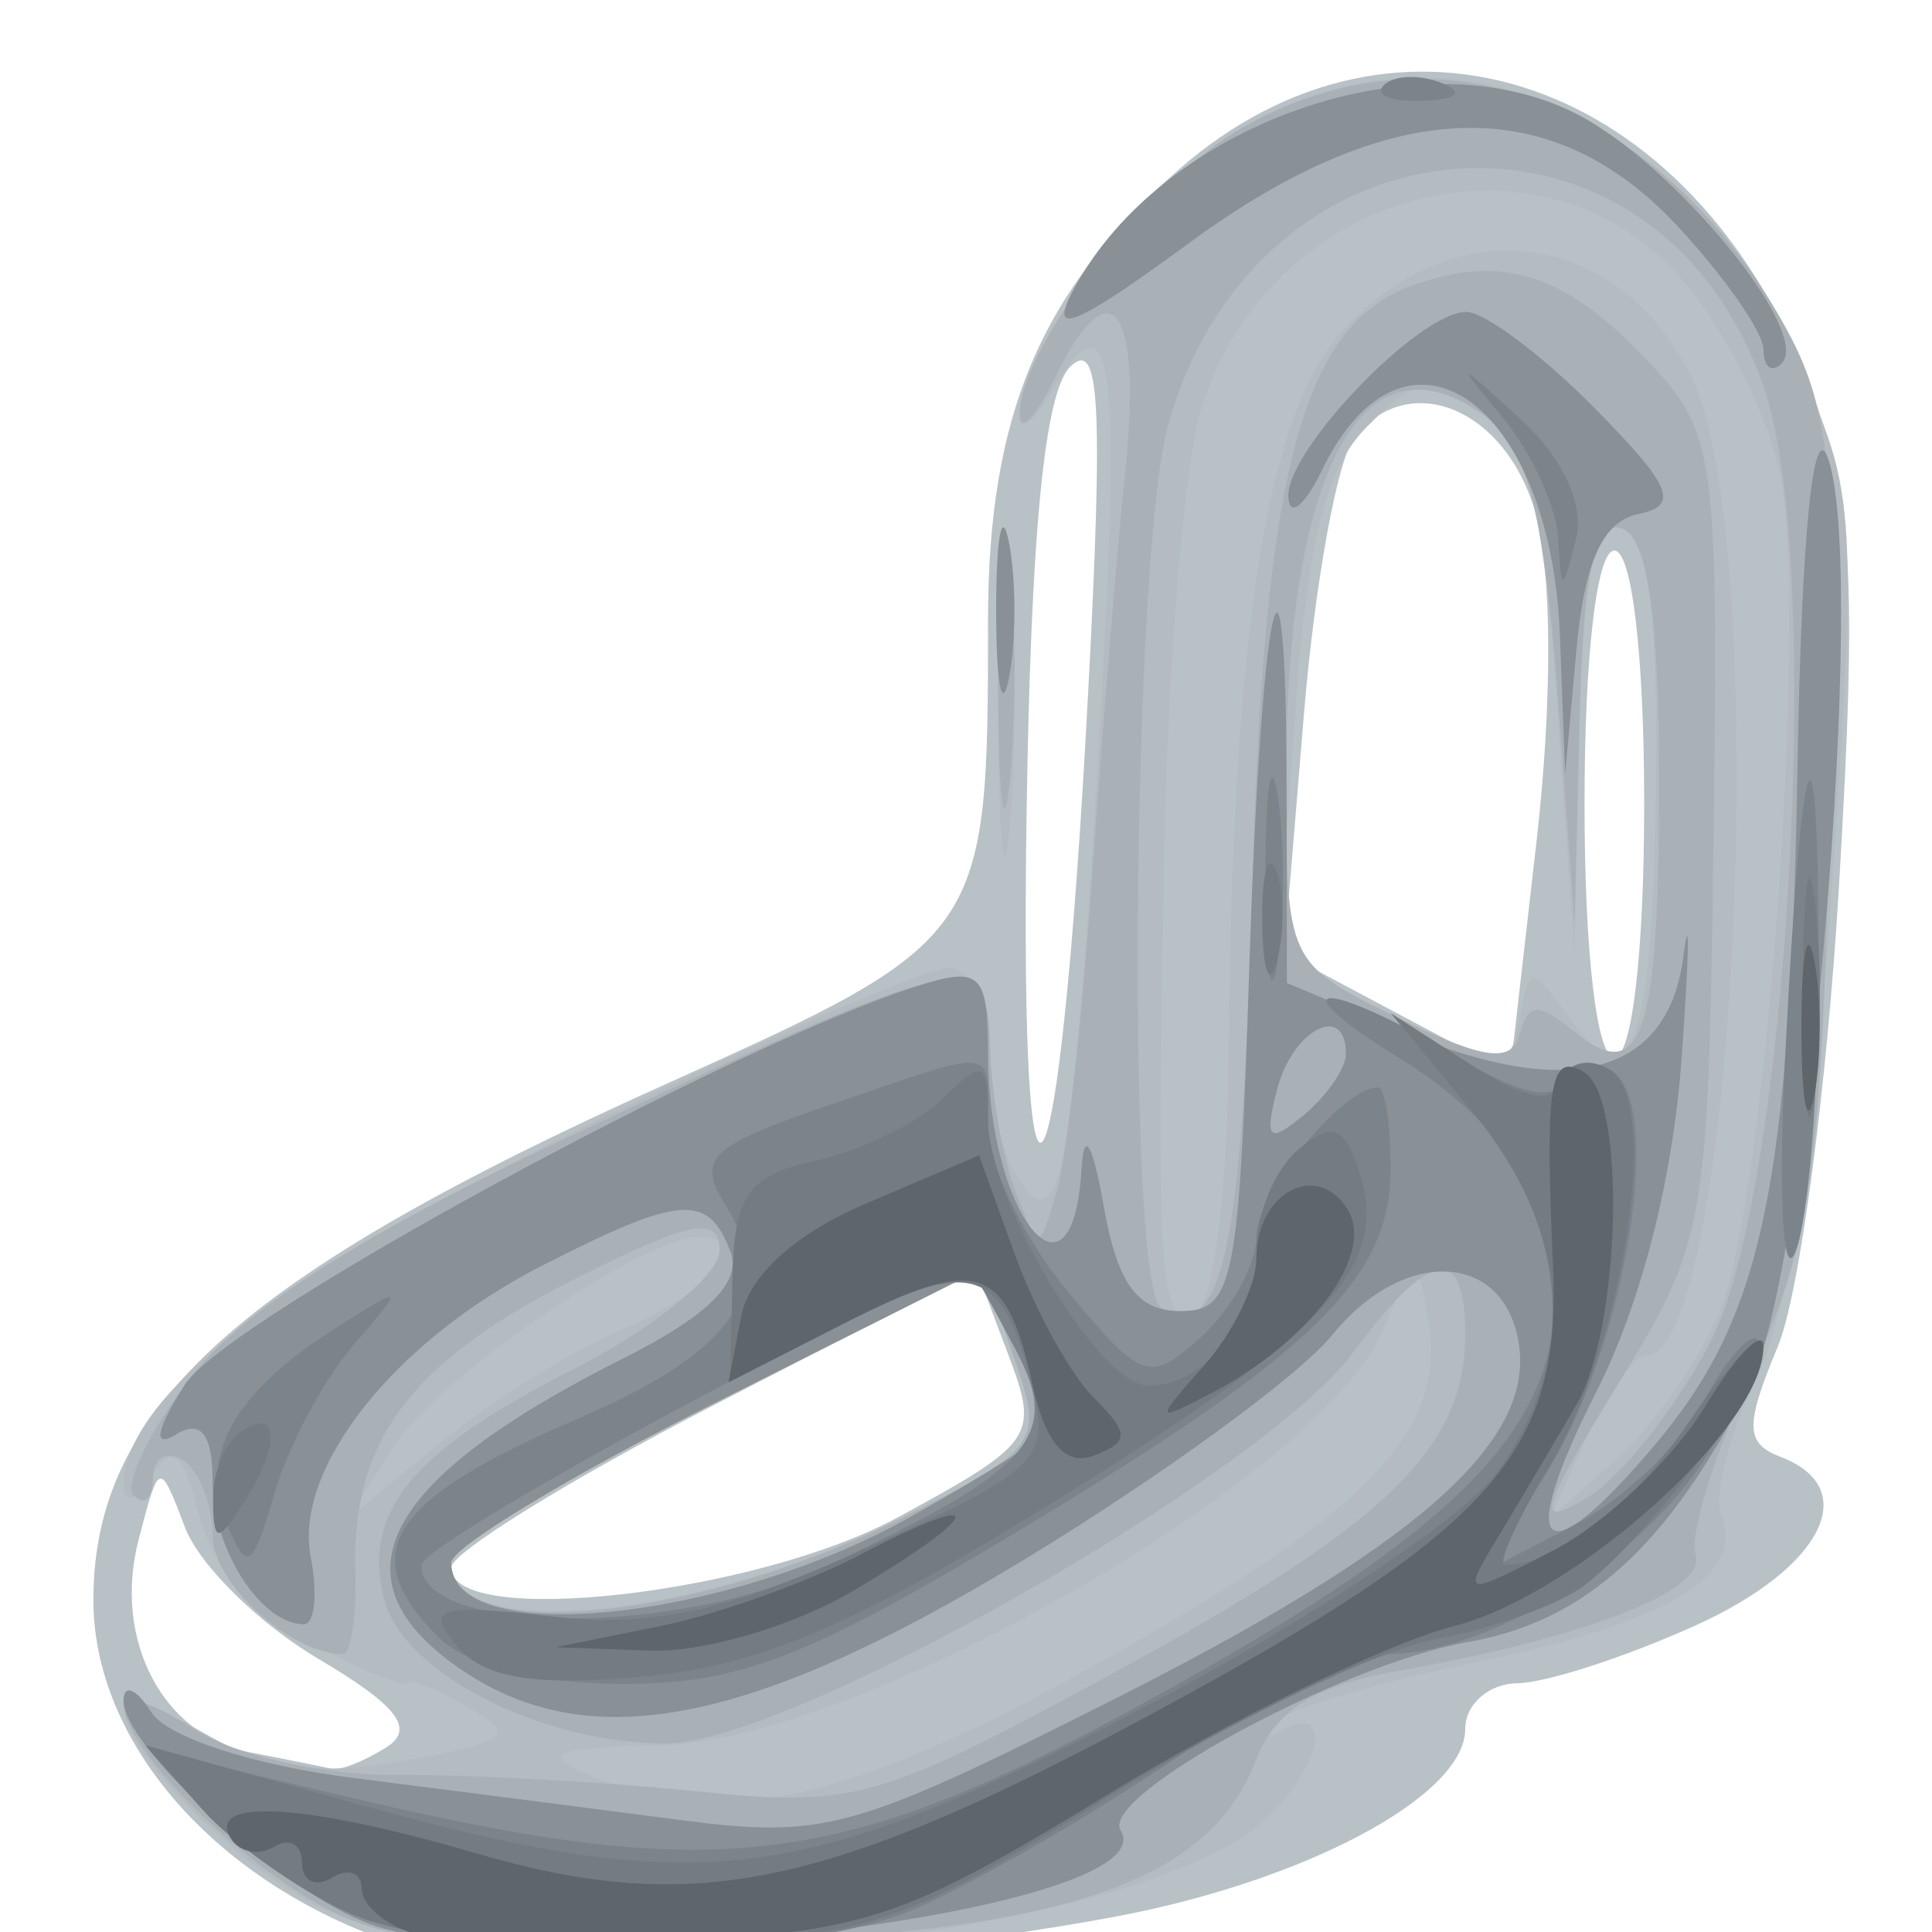 <?xml version="1.0" encoding="UTF-8" standalone="no"?>
<!-- Created with Inkscape (http://www.inkscape.org/) -->

<svg
   xmlns:dc="http://purl.org/dc/elements/1.1/"
   xmlns:cc="http://creativecommons.org/ns#"
   xmlns:rdf="http://www.w3.org/1999/02/22-rdf-syntax-ns#"
   xmlns:svg="http://www.w3.org/2000/svg"
   xmlns="http://www.w3.org/2000/svg"
   xmlns:sodipodi="http://sodipodi.sourceforge.net/DTD/sodipodi-0.dtd"
   xmlns:inkscape="http://www.inkscape.org/namespaces/inkscape"
   width="16"
   height="16"
   id="svg2"
   version="1.1"
   inkscape:version="0.48.0 r9654"
   sodipodi:docname="New document 1">
  <defs
     id="defs4" />
  <sodipodi:namedview
     id="base"
     pagecolor="#ffffff"
     bordercolor="#666666"
     borderopacity="1.0"
     inkscape:pageopacity="0.0"
     inkscape:pageshadow="2"
     inkscape:zoom="15.839192"
     inkscape:cx="2.8095958"
     inkscape:cy="6.6785266"
     inkscape:document-units="px"
     inkscape:current-layer="layer1"
     showgrid="false"
     inkscape:window-width="1440"
     inkscape:window-height="853"
     inkscape:window-x="-4"
     inkscape:window-y="-4"
     inkscape:window-maximized="1" />
  <g
     inkscape:label="Layer 1"
     inkscape:groupmode="layer"
     id="layer1"
     transform="translate(0,-1036.362)">
    <g
       id="g3047"
       transform="matrix(0.247,0,0,0.247,-12.407,787.622)">
      <path
         style="fill:#b8c1c6"
         d="m 64.858,1072.613 c -6.647,-1.689 -11.488,-6.704 -11.496,-11.909 -0.01,-6.451 4.898,-10.881 19.166,-17.299 10.757,-4.838 10.83,-4.943 10.83,-15.559 0,-6.888 1.757,-11.044 6.386,-15.108 7.366,-6.468 17.219,-3.074 21.179,7.295 1.428,3.739 1.58,6.367 0.968,16.703 -0.4,6.747 -1.321,13.695 -2.047,15.441 -1.117,2.685 -1.102,3.259 0.097,3.719 2.739,1.051 1.402,3.712 -2.833,5.634 -2.337,1.061 -5.037,1.939 -6,1.951 -0.963,0.012 -1.75,0.704 -1.75,1.537 0,2.242 -5.381,5.112 -11.825,6.306 -8.317,1.541 -19.238,2.162 -22.675,1.288 z m -1.674,-6.981 c 0.976,-0.619 0.375,-1.402 -2.275,-2.966 -1.981,-1.169 -3.992,-3.146 -4.469,-4.394 -0.865,-2.265 -0.868,-2.264 -1.56,0.388 -0.875,3.357 0.804,6.575 3.725,7.137 1.239,0.238 2.477,0.488 2.752,0.554 0.275,0.067 1.097,-0.258 1.826,-0.72 z m 17.167,-7.721 c 4.581,-2.493 4.722,-2.702 3.687,-5.445 l -1.077,-2.852 -8.802,4.546 c -4.841,2.5 -8.802,4.95 -8.802,5.445 0,2.053 10.232,0.897 14.993,-1.694 z m 6.349,-27.36 c 0.531,-9.974 0.414,-12.204 -0.59,-11.203 -0.859,0.857 -1.317,5.551 -1.459,14.952 -0.248,16.466 1.104,13.991 2.048,-3.749 z m 15.014,-6.315 c -0.995,-3.486 -4.229,-4.835 -6.067,-2.531 -0.57,0.714 -1.334,4.898 -1.698,9.298 l -0.662,8 3.786,2.015 3.786,2.015 0.89,-7.783 c 0.535,-4.678 0.521,-9.072 -0.033,-11.015 z m 3.644,9.768 c 0,-5 -0.412,-8.5 -1,-8.5 -0.588,0 -1,3.5 -1,8.5 0,5 0.412,8.5 1,8.5 0.588,0 1,-3.5 1,-8.5 z"
         id="path3061"
         inkscape:connector-curvature="0" />
      <path
         style="fill:#b4bcc1"
         d="m 60.858,1070.947 c -2.854,-1.469 -6.43,-5.138 -6.478,-6.647 -0.012,-0.387 1.235,0.018 2.772,0.9 2.034,1.167 3.862,1.403 6.721,0.867 3.517,-0.66 3.721,-0.852 1.956,-1.839 -1.084,-0.607 -1.971,-0.948 -1.971,-0.758 0,0.19 -1.41,-0.385 -3.133,-1.276 -1.886,-0.976 -3.406,-2.707 -3.819,-4.353 -0.537,-2.139 -0.885,-2.418 -1.602,-1.285 -0.504,0.796 -0.923,0.946 -0.931,0.333 -0.04,-2.934 5.183,-7.031 15.288,-11.99 6.046,-2.967 11.601,-5.395 12.345,-5.395 0.805,0 1.358,1.113 1.367,2.75 0.008,1.512 0.434,3.412 0.946,4.222 1.464,2.315 1.882,0.093 2.767,-14.722 0.771,-12.894 0.453,-15.108 -1.648,-11.5 -0.561,0.963 -1.031,1.3 -1.046,0.75 -0.057,-2.128 4.1,-7.611 7.207,-9.505 6.796,-4.144 14.434,-1.17 18.609,7.245 2.273,4.582 2.321,5.169 1.45,17.998 -0.593,8.743 -1.462,14.387 -2.549,16.564 -0.907,1.816 -1.427,3.881 -1.155,4.59 0.778,2.027 -1.906,3.594 -8.443,4.927 -3.32,0.677 -6.401,1.63 -6.845,2.117 -0.455,0.498 -0.261,0.571 0.441,0.166 1.764,-1.015 1.556,0.95 -0.296,2.802 -4.283,4.283 -25.598,6.311 -31.954,3.04 z m 26.301,-8.194 c 9.031,-5.063 11.594,-7.74 10.954,-11.442 -0.397,-2.296 -0.404,-2.294 -1.508,0.325 -2.075,4.925 -17.63,13.831 -24.344,13.938 -3.379,0.054 -3.938,0.27 -2.404,0.93 4.528,1.946 8.789,1.022 17.301,-3.75 z m -6.601,-4.865 c 4.551,-2.293 4.668,-2.464 3.664,-5.343 l -1.037,-2.975 -8.914,4.477 c -4.903,2.462 -8.914,4.891 -8.914,5.397 0,2.723 8.42,1.861 15.201,-1.556 z m -9.334,-6.33 c 2.808,-1.163 4.312,-3.081 2.383,-3.038 -1.884,0.041 -8.7,4.734 -10.145,6.984 l -1.605,2.5 3.117,-2.574 c 1.714,-1.416 4.527,-3.158 6.25,-3.871 z m 36.668,-0.555 c 1.531,-3.649 2.953,-23.088 2.042,-27.939 -0.361,-1.926 -1.804,-4.866 -3.206,-6.532 -4.727,-5.618 -13.916,-3.22 -16.23,4.236 -0.552,1.779 -1.105,8.409 -1.228,14.734 -0.282,14.432 -0.153,16.266 1.087,15.5 0.55,-0.34 1.028,-4.079 1.062,-8.309 0.117,-14.532 1.275,-21.856 3.897,-24.647 3.761,-4.004 9.08,-3.302 11.578,1.528 2.796,5.407 1.564,32.928 -1.474,32.928 -0.408,0 -1.302,1.229 -1.986,2.731 l -1.244,2.731 2.222,-1.981 c 1.222,-1.089 2.788,-3.331 3.481,-4.981 z m -5.037,-9.833 c 2.096,2.867 2.781,1.024 2.895,-7.795 0.074,-5.722 -0.269,-8.304 -1.144,-8.606 -0.916,-0.317 -1.295,1.526 -1.419,6.901 l -0.169,7.333 -0.581,-8.333 c -0.467,-6.7 -0.965,-8.614 -2.54,-9.763 -1.733,-1.264 -2.176,-1.213 -3.835,0.446 -1.401,1.401 -2.015,3.901 -2.424,9.867 l -0.548,7.991 3.883,1.896 c 3.746,1.829 3.895,1.831 4.213,0.064 0.32,-1.774 0.372,-1.775 1.668,0 z m -19.149,-10.667 c 0,-4.675 0.172,-6.588 0.383,-4.25 0.211,2.337 0.211,6.162 0,8.5 -0.211,2.337 -0.383,0.425 -0.383,-4.25 z"
         id="path3059"
         inkscape:connector-curvature="0" />
      <path
         style="fill:#aab1b6"
         d="m 60.907,1070.892 c -2.976,-1.678 -6.455,-5.234 -6.516,-6.662 -0.018,-0.425 1.045,-0.066 2.363,0.797 1.318,0.864 4.355,1.552 6.75,1.53 2.395,-0.022 6.911,0.222 10.037,0.542 5.374,0.55 6.15,0.327 14.25,-4.088 8.951,-4.879 11.567,-7.419 11.567,-11.23 0,-3.061 -1.188,-2.867 -3.762,0.614 -3.014,4.077 -18.884,13.107 -23.038,13.107 -4.183,9e-4 -8.798,-2.354 -9.442,-4.817 -0.766,-2.929 0.909,-4.979 6.298,-7.711 2.719,-1.378 4.944,-3.18 4.944,-4.005 0,-1.197 -1.003,-0.992 -4.964,1.016 -5.395,2.734 -7.372,5.387 -7.249,9.726 0.044,1.536 -0.145,2.792 -0.419,2.792 -1.758,0 -4.367,-2.375 -4.367,-3.976 0,-1.048 -0.45,-2.184 -1,-2.524 -0.55,-0.34 -1,-0.066 -1,0.608 0,0.674 -0.288,0.938 -0.639,0.586 -0.352,-0.352 0.491,-2.122 1.873,-3.933 1.714,-2.247 5.65,-4.773 12.389,-7.951 13.727,-6.473 14.361,-6.611 14.448,-3.127 0.039,1.55 0.422,3.717 0.852,4.817 0.782,2 0.782,2 1.377,0 0.327,-1.1 0.859,-5.825 1.182,-10.5 0.323,-4.675 0.829,-10.863 1.125,-13.75 0.563,-5.49 -0.525,-6.857 -2.385,-3 -0.597,1.238 -1.114,1.8 -1.149,1.25 -0.132,-2.071 4.032,-7.593 7.169,-9.505 6.328,-3.858 13.871,-1.369 18.205,6.009 1.845,3.141 2.024,4.869 1.762,16.997 -0.25,11.558 -0.621,14.22 -2.582,18.504 -1.26,2.752 -2.118,5.522 -1.906,6.155 0.404,1.211 -3.627,2.783 -10.042,3.916 -2.729,0.482 -4.075,1.341 -4.707,3.002 -1.546,4.067 -6.434,5.732 -17.971,6.121 -8.418,0.284 -11.085,0.024 -13.451,-1.309 z m 19.596,-12.963 c 4.607,-2.335 4.724,-2.503 3.719,-5.385 l -1.037,-2.975 -8.914,4.477 c -4.903,2.462 -8.914,4.889 -8.914,5.393 0,2.77 8.341,1.938 15.146,-1.51 z m 27.094,-5.926 c 2.583,-4.984 3.777,-25.89 1.817,-31.828 -3.482,-10.549 -16.989,-9.778 -20.022,1.143 -1.204,4.334 -1.4,28.842 -0.237,29.561 2.046,1.264 2.728,-1.835 3.055,-13.875 0.383,-14.126 1.659,-19.014 5.316,-20.366 3.038,-1.124 5.203,-0.433 7.996,2.55 2.229,2.381 2.328,3.111 2.162,15.921 -0.169,13.097 -0.249,13.548 -3.243,18.415 -2.607,4.236 -2.757,4.8 -0.993,3.735 1.142,-0.69 3.01,-3.054 4.15,-5.254 z m -4.632,-10.411 c 2.314,1.92 2.892,0.255 2.892,-8.33 0,-5.569 -0.388,-8.21 -1.25,-8.502 -0.909,-0.309 -1.295,1.437 -1.416,6.409 l -0.166,6.833 -0.584,-7.833 c -0.448,-6.011 -1.014,-8.146 -2.432,-9.181 -4.064,-2.967 -6.653,1.734 -6.653,12.081 0,6.251 0.01,6.274 3.75,8.101 2.902,1.418 3.825,1.538 4.084,0.529 0.261,-1.019 0.647,-1.043 1.774,-0.107 z m -19.272,-12.089 c 0,-4.125 0.177,-5.812 0.392,-3.75 0.216,2.062 0.216,5.438 0,7.5 -0.216,2.062 -0.392,0.375 -0.392,-3.75 z"
         id="path3057"
         inkscape:connector-curvature="0" />
      <path
         style="fill:#899096"
         d="m 62.358,1071.448 c -3.004,-1.273 -8.006,-5.897 -7.985,-7.382 0.008,-0.585 0.43,-0.407 0.937,0.394 0.525,0.83 3.424,1.774 6.735,2.193 3.197,0.405 8.144,1.041 10.992,1.413 4.82,0.631 5.825,0.351 14.5,-4.025 10.114,-5.102 14.1,-8.583 13.625,-11.897 -0.449,-3.133 -3.846,-3.32 -6.258,-0.343 -1.125,1.388 -5.832,4.814 -10.461,7.613 -9.148,5.532 -14.56,6.545 -18.862,3.532 -4.278,-2.997 -2.52,-6.301 5.495,-10.33 2.912,-1.464 4.039,-2.583 3.643,-3.616 -0.752,-1.959 -1.668,-1.89 -6.306,0.476 -4.938,2.519 -8.334,6.785 -7.766,9.756 0.239,1.25 0.137,2.272 -0.227,2.272 -1.438,0 -3.061,-2.524 -3.061,-4.759 0,-1.629 -0.387,-2.122 -1.25,-1.593 -0.766,0.469 -0.64,-0.186 0.325,-1.691 1.411,-2.201 18.507,-11.482 24.675,-13.395 1.987,-0.616 2.25,-0.348 2.25,2.288 0,5.427 2.836,8.957 3.132,3.899 0.081,-1.38 0.371,-0.897 0.75,1.25 0.457,2.588 1.125,3.5 2.562,3.5 1.791,0 1.973,-0.904 2.313,-11.48 0.399,-12.413 1.236,-16.379 1.253,-5.937 l 0.01,6.417 3.886,1.631 c 5.571,2.339 8.88,1.463 9.401,-2.487 0.228,-1.729 0.205,-0.223 -0.051,3.348 -0.295,4.105 -1.353,8.241 -2.878,11.25 -2.741,5.41 -1.788,6.223 2.007,1.713 3.604,-4.283 4.516,-8.662 4.758,-22.842 0.129,-7.57 0.522,-11.546 1.011,-10.224 1.357,3.669 -0.625,27.178 -2.625,31.128 -2.708,5.35 -5.506,7.893 -9.439,8.58 -4.205,0.735 -12.361,5.156 -11.646,6.314 1.691,2.735 -20.036,5.326 -25.444,3.034 z m 18.353,-13.518 c 2.556,-1.429 4.647,-2.763 4.647,-2.965 0,-0.202 -0.51,-1.488 -1.134,-2.857 l -1.134,-2.49 -8.866,4.453 c -4.876,2.449 -8.866,4.865 -8.866,5.369 0,2.89 9.078,1.997 15.353,-1.51 z m 14.647,-15.549 c 0,-1.741 -1.779,-0.83 -2.305,1.18 -0.441,1.688 -0.283,1.845 0.883,0.877 0.782,-0.649 1.421,-1.575 1.421,-2.057 z m 7.175,-14.017 c -0.297,-7.883 -5.204,-11.297 -7.98,-5.553 -0.583,1.206 -1.09,1.609 -1.127,0.896 -0.081,-1.559 4.383,-6.205 5.964,-6.205 0.617,0 2.55,1.447 4.295,3.215 2.604,2.639 2.869,3.277 1.478,3.563 -1.188,0.244 -1.809,1.601 -2.075,4.535 l -0.38,4.187 -0.175,-4.639 z m -18.902,-0.861 c 0,-2.475 0.195,-3.487 0.433,-2.25 0.238,1.238 0.238,3.263 0,4.5 -0.238,1.238 -0.433,0.225 -0.433,-2.25 z m 25.728,-8.728 c 0,-0.584 -1.306,-2.458 -2.901,-4.167 -4.251,-4.551 -9.621,-4.361 -16.348,0.577 -3.855,2.83 -4.755,3.193 -3.886,1.57 2.997,-5.6 11.629,-8.6 16.901,-5.873 3.253,1.682 7.872,7.315 6.843,8.345 -0.335,0.335 -0.609,0.132 -0.609,-0.452 z"
         id="path3055"
         inkscape:connector-curvature="0" />
      <path
         style="fill:#7b848b"
         d="m 61.858,1071.101 c -1.65,-0.728 -3.812,-2.236 -4.805,-3.35 l -1.805,-2.026 6.805,1.605 c 12.468,2.941 16.489,2.403 27.389,-3.661 9.631,-5.359 12.916,-8.7 12.916,-13.135 0,-3.237 -1.759,-5.912 -5.314,-8.08 -1.752,-1.069 -2.736,-1.943 -2.186,-1.943 0.55,0 2.433,0.874 4.185,1.942 2.086,1.272 3.314,1.554 3.559,0.819 0.214,-0.643 0.924,-0.783 1.661,-0.327 1.786,1.104 0.514,9.09 -2.136,13.409 l -2.055,3.35 2.929,-1.514 c 1.611,-0.833 3.551,-2.677 4.311,-4.098 0.761,-1.421 1.583,-2.383 1.829,-2.138 0.245,0.245 -0.513,1.997 -1.684,3.892 -2.142,3.466 -7.303,6.659 -10.763,6.659 -1.024,0 -4.262,1.616 -7.195,3.591 -2.933,1.975 -6.85,4.225 -8.705,5 -4.215,1.761 -14.953,1.765 -18.936,0.01 z m 3.071,-9.169 c -2.819,-2.819 -1.675,-4.598 4.72,-7.339 5.171,-2.216 6.645,-4.361 4.908,-7.142 -0.979,-1.567 -0.544,-1.983 3.52,-3.368 5.731,-1.953 5.28,-2.015 5.28,0.727 0,1.269 1.195,3.75 2.656,5.514 2.508,3.027 2.759,3.113 4.5,1.538 1.014,-0.918 1.844,-2.429 1.844,-3.359 0,-1.468 2.882,-5 4.079,-5 0.232,0 0.421,1.223 0.421,2.718 0,3.698 -2.559,6.187 -12.52,12.178 -6.977,4.196 -9.309,5.1 -13.158,5.102 -2.922,0 -5.269,-0.588 -6.25,-1.569 z m 12.929,-2.341 c 6.917,-3.232 7.949,-4.371 6.491,-7.166 -0.694,-1.331 -1.391,-2.573 -1.548,-2.759 -0.501,-0.592 -18.443,9.005 -18.443,9.866 0,2.34 8.539,2.377 13.5,0.059 z m -20.036,-1.473 c -0.93,-2.243 0.248,-4.373 3.591,-6.495 2.432,-1.543 2.435,-1.54 0.637,0.557 -0.994,1.16 -2.176,3.394 -2.627,4.966 -0.72,2.513 -0.913,2.63 -1.601,0.972 z m 52.262,-15.62 c 0.55,-11.018 1.113,-12.519 1.124,-2.994 0.005,4.125 -0.342,8.397 -0.77,9.494 -0.428,1.097 -0.588,-1.828 -0.355,-6.5 z m -17.427,-5.994 c 0,-3.025 0.187,-4.263 0.417,-2.75 0.229,1.512 0.229,3.987 0,5.5 -0.229,1.512 -0.417,0.275 -0.417,-2.75 z m 9.816,-11.421 c -0.064,-1.057 -0.887,-2.857 -1.829,-4 -1.651,-2.004 -1.63,-2.002 0.597,0.046 1.404,1.291 2.121,2.861 1.829,4 -0.461,1.795 -0.486,1.793 -0.597,-0.047 z m -5.845,-15.183 c 0.332,-0.332 1.195,-0.368 1.917,-0.079 0.798,0.319 0.561,0.556 -0.604,0.604 -1.054,0.043 -1.645,-0.193 -1.312,-0.525 z"
         id="path3053"
         inkscape:connector-curvature="0" />
      <path
         style="fill:#747c82"
         d="m 61.858,1071.152 c -1.65,-0.756 -3.846,-2.324 -4.88,-3.484 l -1.88,-2.109 7.117,1.972 c 11.475,3.18 14.884,2.762 26.346,-3.232 5.488,-2.87 10.814,-6.415 11.874,-7.904 2.729,-3.833 2.435,-8.118 -0.827,-12.061 l -2.75,-3.323 2.675,1.72 c 1.837,1.181 2.796,1.36 3.059,0.569 0.213,-0.639 0.935,-0.81 1.623,-0.386 1.716,1.06 0.466,9.163 -2.056,13.338 -1.08,1.788 -1.739,3.25 -1.464,3.25 1.862,0 4.102,-1.752 6.213,-4.858 1.348,-1.983 2.45,-3.112 2.45,-2.509 0,1.273 -3.752,6.324 -5.977,8.046 -0.838,0.648 -3.098,1.47 -5.023,1.825 -1.925,0.355 -6.875,2.747 -11,5.314 -6.978,4.343 -8.022,4.686 -15,4.937 -4.783,0.172 -8.587,-0.229 -10.5,-1.106 z m 3.688,-8.922 c -1.068,-1.286 -0.644,-1.42 3.158,-0.991 3.388,0.382 5.807,-0.14 10.589,-2.287 5.726,-2.57 6.15,-2.978 5.561,-5.365 -0.997,-4.04 -1.971,-4.392 -6.199,-2.235 l -3.941,2.011 0.072,-3.402 c 0.061,-2.875 0.499,-3.496 2.832,-4.011 1.518,-0.335 3.431,-1.28 4.25,-2.099 1.32,-1.32 1.49,-1.238 1.49,0.714 0,2.737 3.734,8.94 5.382,8.94 1.895,0 3.618,-2.18 3.618,-4.578 0,-1.198 0.637,-2.706 1.416,-3.353 1.129,-0.937 1.544,-0.772 2.048,0.815 0.992,3.124 -1.043,5.302 -10.324,11.051 -6.632,4.109 -9.81,5.459 -13.679,5.814 -3.677,0.338 -5.373,0.061 -6.273,-1.024 z m -8.173,-4.918 c -0.008,-0.93 0.435,-1.969 0.985,-2.309 1.266,-0.782 1.266,0.542 0,2.5 -0.835,1.293 -0.971,1.266 -0.985,-0.191 z m 53.305,-16.809 c 0,-3.575 0.181,-5.037 0.403,-3.25 0.222,1.788 0.222,4.713 0,6.5 -0.222,1.788 -0.403,0.325 -0.403,-3.25 z m -18.125,-2.5 c -0.02,-1.65 0.187,-2.446 0.461,-1.769 0.274,0.677 0.291,2.027 0.037,3 -0.254,0.973 -0.478,0.419 -0.498,-1.231 z"
         id="path3051"
         inkscape:connector-curvature="0" />
      <path
         style="fill:#5e656b"
         d="m 64.108,1071.872 c -0.963,-0.284 -1.75,-0.959 -1.75,-1.501 0,-0.542 -0.45,-0.708 -1,-0.368 -0.55,0.34 -1,0.115 -1,-0.5 0,-0.615 -0.419,-0.859 -0.931,-0.543 -0.512,0.316 -1.167,0.193 -1.456,-0.274 -0.851,-1.377 2.506,-1.175 8.21,0.493 7.312,2.138 11.813,1.198 22.854,-4.771 11.241,-6.078 13.549,-8.667 13.268,-14.884 -0.279,-6.182 -0.108,-7.238 1.054,-6.52 1.404,0.868 1.221,8.569 -0.265,11.128 -0.679,1.171 -1.828,3.11 -2.553,4.311 -1.312,2.173 -1.304,2.175 1.794,0.573 1.712,-0.885 3.99,-3.05 5.064,-4.811 1.074,-1.761 1.954,-2.655 1.956,-1.986 0.008,2.635 -6.233,8.271 -10.338,9.335 -2.287,0.593 -7.534,3.143 -11.659,5.668 -6.767,4.142 -8.184,4.619 -14.5,4.879 -3.85,0.159 -7.787,0.056 -8.75,-0.228 z m 8.25,-10.305 c 1.925,-0.389 4.963,-1.473 6.75,-2.411 4.37,-2.292 4.146,-1.379 -0.307,1.248 -1.956,1.154 -4.994,2.047 -6.75,1.984 l -3.193,-0.115 3.5,-0.706 z m 12.49,-8.109 c -0.886,-4.034 -1.82,-4.337 -6.306,-2.048 l -3.885,1.982 0.42,-2.194 c 0.266,-1.388 1.809,-2.786 4.2,-3.805 l 3.779,-1.611 1.212,3.351 c 0.666,1.843 1.848,3.987 2.625,4.764 1.214,1.214 1.215,1.49 0.006,1.953 -0.945,0.362 -1.619,-0.424 -2.051,-2.391 z m 5.76,-0.638 c 0.963,-1.086 1.75,-2.7 1.75,-3.587 0,-2.208 2.035,-3.292 3.061,-1.631 0.924,1.496 -1.228,4.4 -4.55,6.139 -1.937,1.014 -1.946,0.98 -0.261,-0.921 z m 20.022,-11.317 c 0,-2.475 0.195,-3.487 0.433,-2.25 0.238,1.238 0.238,3.263 0,4.5 -0.238,1.238 -0.433,0.225 -0.433,-2.25 z"
         id="path3049"
         inkscape:connector-curvature="0" />
    </g>
  </g>
</svg>
